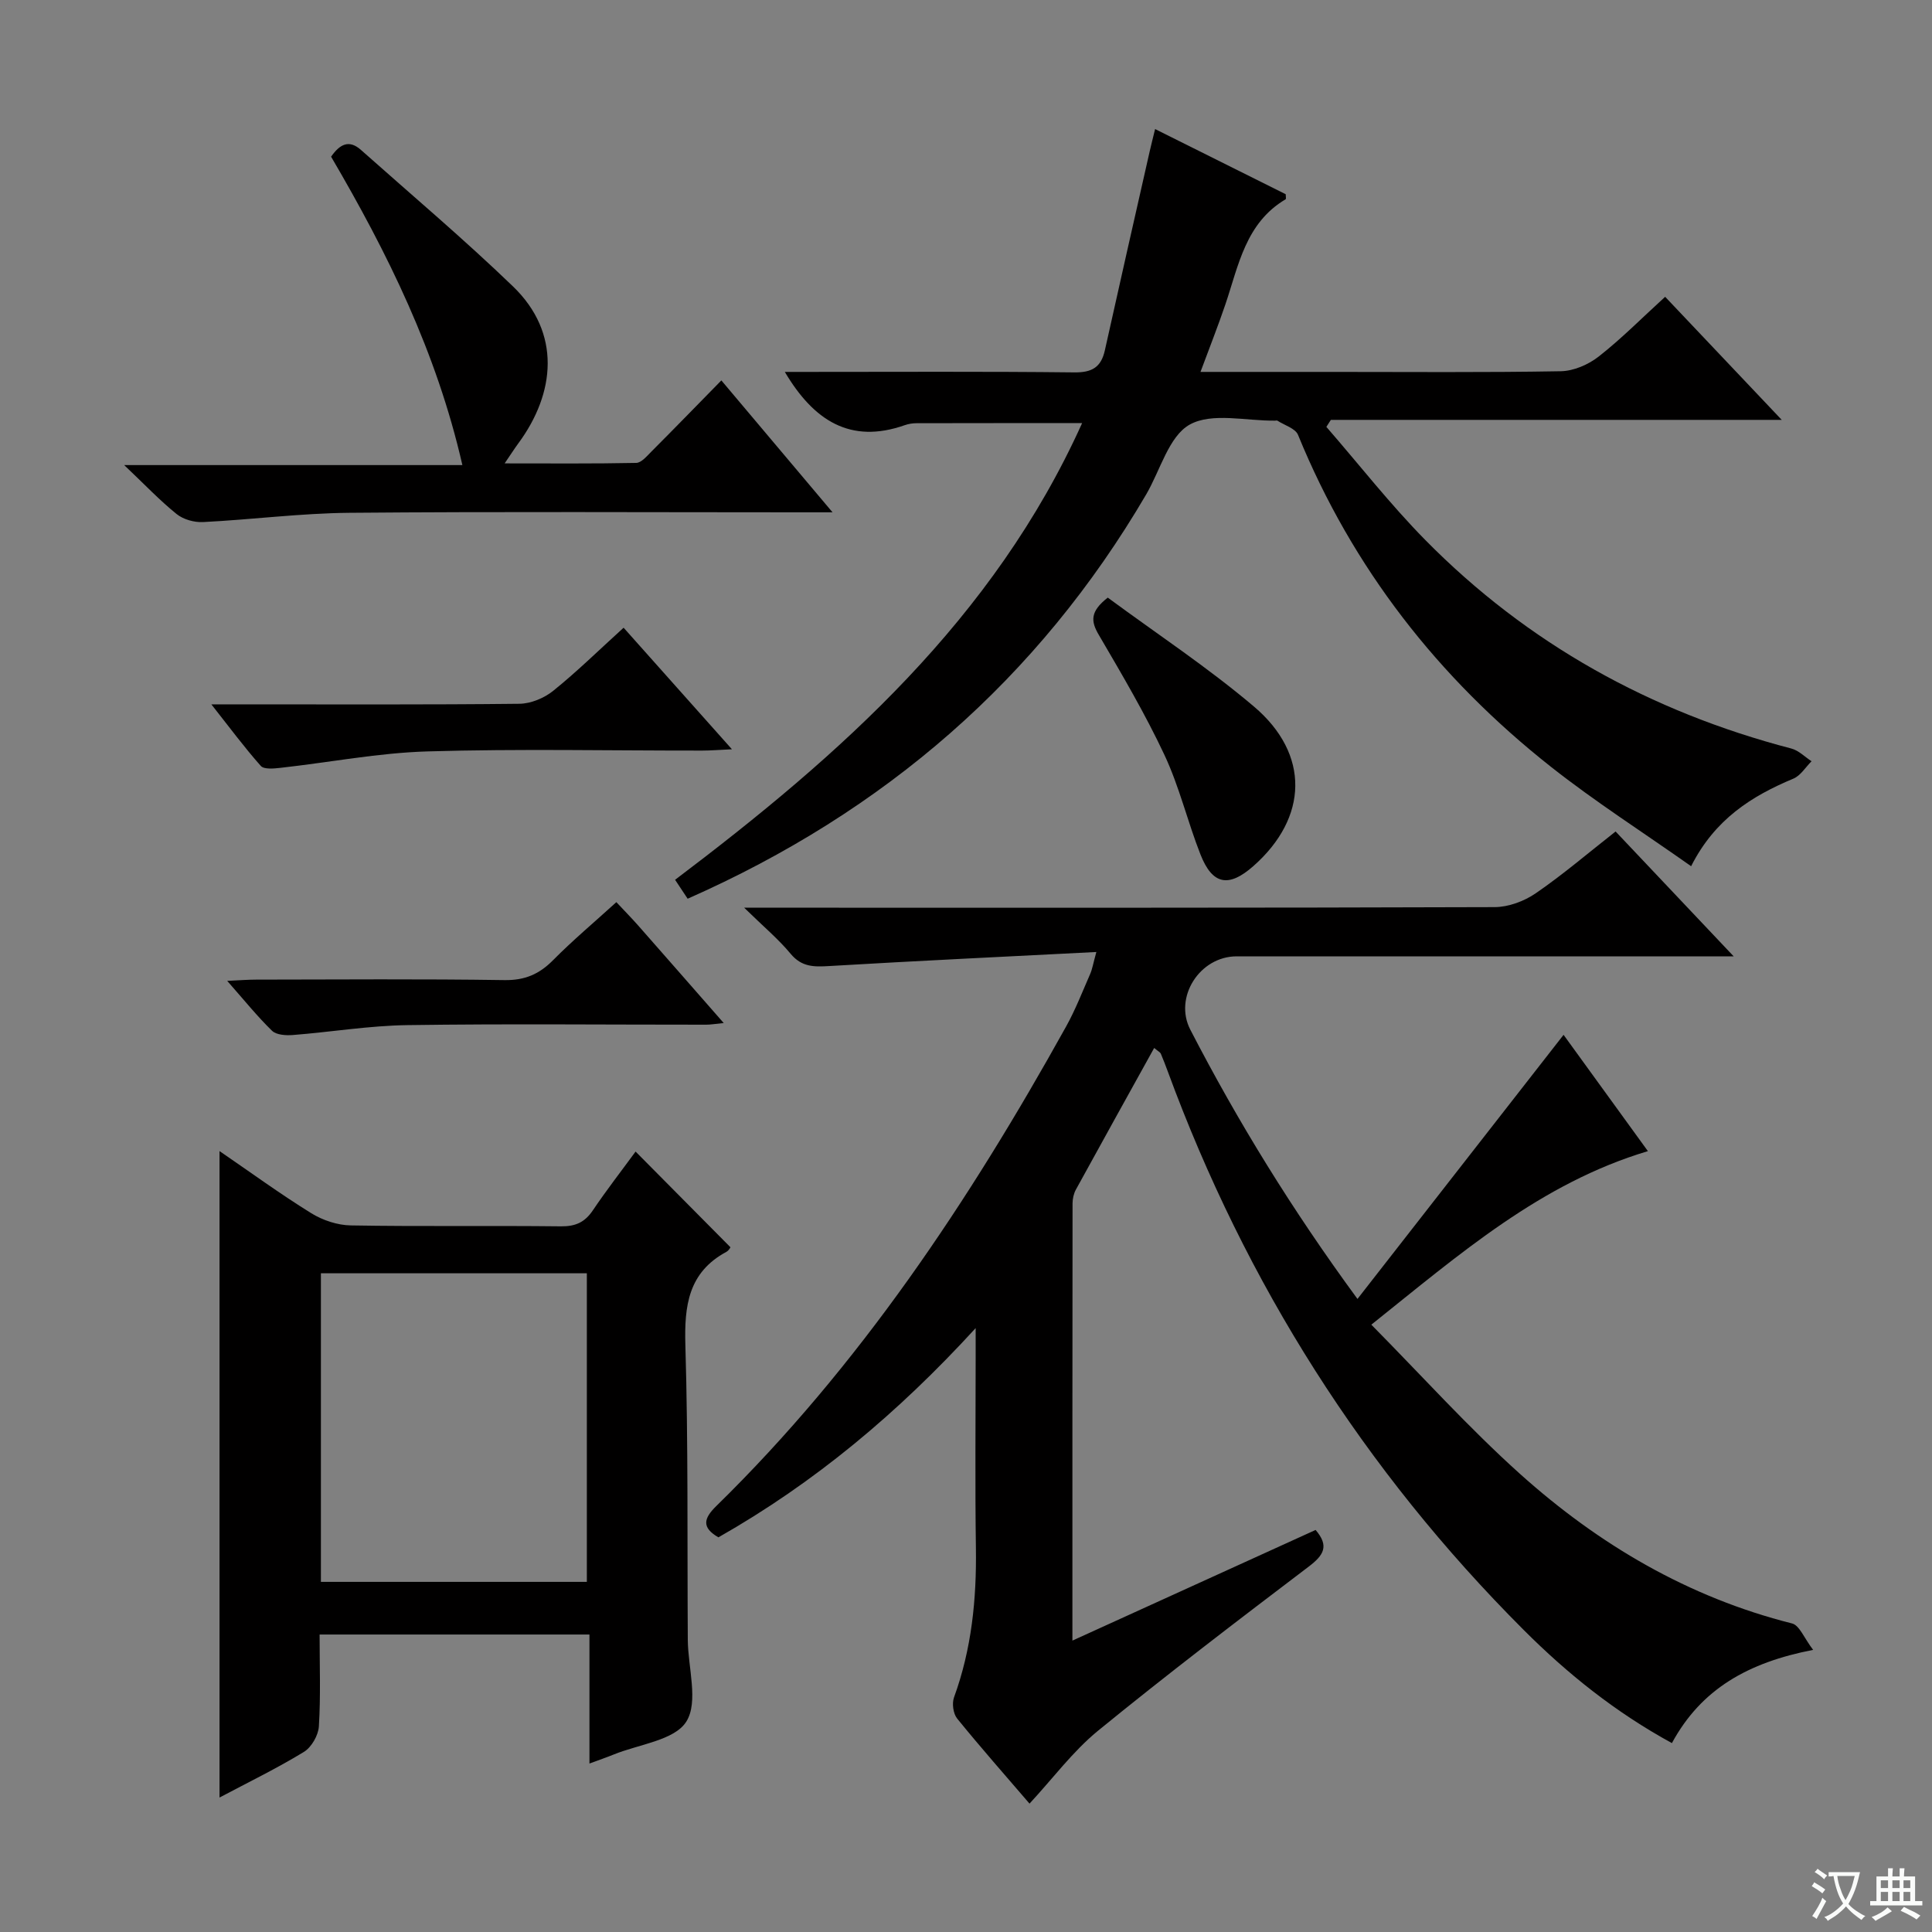 <svg enable-background="new 0 0 400 400" viewBox="0 0 400 400" xmlns="http://www.w3.org/2000/svg"><rect x="0" y="0" width="400" height="400" fill="#808080" stroke="none"/><path d="m377.9 391.2c-.2.3-.4.5-.6.8-.7-.6-1.4-1-2.2-1.5.2-.3.4-.5.5-.8.6.4 1.4.8 2.3 1.5zm-1.8 6.1c-.2-.2-.5-.4-.9-.6.4-.6.8-1.2 1.2-1.9s.7-1.3.9-1.9c.3.3.5.5.8.7-.7 1.3-1.4 2.6-2 3.7zm2.2-9c-.3.3-.5.5-.6.8-.6-.6-1.3-1.1-2-1.5.3-.3.5-.5.6-.7.6.5 1.3.9 2 1.4zm.3.2v-.9h2 4.5c-.3 1.3-.6 2.5-1 3.6s-.9 2.1-1.4 3c.4.5 1 1 1.6 1.4s1.2.8 1.9 1.1c-.3.2-.5.4-.8.8-.4-.3-1-.7-1.6-1.2s-1.2-1.1-1.6-1.6c-.5.6-1.1 1.1-1.7 1.6s-1.4.9-2.1 1.4c-.1-.3-.3-.5-.7-.8.6-.2 1.2-.5 1.9-1s1.4-1.1 2-1.8c-.5-.8-.9-1.6-1.2-2.5s-.6-2-.8-3.2c-.4.1-.7.1-1 .1zm2.5 2.7c.3 1 .7 1.7 1 2.2.3-.5.6-1.1 1-2s.6-1.9.9-3h-3.2-.4c.1.9.3 1.8.7 2.8z" fill="#fafbfa"/><path d="m396.5 388.5v1.5 3.6h1.5v.9c-.4 0-1 0-1.7 0h-7.9c-.5 0-.9 0-1.2 0v-.9h1.3v-3.5c0-.7 0-1.2 0-1.6h2.4c0-.8 0-1.4 0-1.7h1c0 .3-.1.8-.1 1.7h1.5c0-.8 0-1.4 0-1.7h1c0 .3-.1.9-.1 1.7zm-8.2 9.2c-.2-.3-.5-.5-.8-.8.8-.3 1.4-.6 1.9-.9s1-.7 1.4-1.1c.3.3.6.5.9.8-1.6 1-2.8 1.6-3.4 2zm2.6-6.8v-1.6h-1.5v1.6zm0 2.7v-1.9h-1.5v1.9zm2.4-2.7v-1.6h-1.5v1.6zm0 2.7v-1.9h-1.5v1.9zm.2 2 .7-.8c.4.2.9.5 1.6.8s1.3.7 1.8 1c-.3.3-.5.5-.8.8-.4-.3-1.5-1-3.3-1.8zm2-4.7v-1.6h-1.4v1.6zm0 2.7v-1.9h-1.4v1.9z" fill="#fafbfa"/><g fill="#010000"><path d="m213.15 373.42c-4.89-5.7-10.06-11.55-14.98-17.61-.82-1.01-1.11-3.14-.65-4.39 3.65-10.01 4.68-20.33 4.53-30.9-.19-13.16-.05-26.33-.05-39.5 0-1.6 0-3.2 0-6.05-16.16 17.66-33.42 32.05-53.26 43.32-3.5-2.03-3.08-3.89-.45-6.47 29.68-29.04 52.38-63.2 72.43-99.28 1.93-3.47 3.38-7.22 4.98-10.87.45-1.02.62-2.16 1.29-4.57-18.87.97-37.11 1.83-55.33 2.91-3.15.19-5.68.21-7.96-2.53-2.54-3.06-5.64-5.65-9.63-9.55h6.37c49.67 0 99.33.05 149-.12 2.87-.01 6.12-1.22 8.51-2.86 5.61-3.85 10.8-8.29 16.54-12.8 7.97 8.43 15.79 16.7 24.45 25.85-2.9 0-4.64 0-6.39 0-32.17 0-64.33 0-96.5 0-7.67 0-13.07 8.48-9.61 15.18 9.86 19.08 21.09 37.32 34.61 55.75 14.44-18.5 28.47-36.49 42.67-54.68 5.5 7.58 11.4 15.73 17.46 24.08-22.2 6.65-38.87 21.24-57.26 35.93 10.45 10.57 20.12 21.32 30.82 30.93 16.27 14.59 34.8 25.52 56.29 30.93 1.54.39 2.51 3.06 4.36 5.47-13.46 2.61-23.17 8.09-29.24 19.3-11.67-6.37-21.6-14.34-30.65-23.39-33.11-33.1-57.57-71.73-73.72-115.66-.46-1.24-.93-2.48-1.45-3.7-.12-.27-.48-.43-1.37-1.17-5.46 9.86-10.86 19.57-16.2 29.31-.46.83-.69 1.9-.7 2.85-.04 29.82-.03 59.65-.03 90.54 17.12-7.79 33.66-15.31 50.35-22.91 2.88 3.34 1.66 5.25-1.44 7.6-14.7 11.16-29.39 22.36-43.68 34.03-5.19 4.27-9.32 9.87-14.11 15.03z"/><path d="m142.37 186.07c-.94-1.41-1.66-2.5-2.6-3.92 34.27-25.88 65.97-53.99 84.27-94.55-11.83 0-23.06-.01-34.28.02-.82 0-1.68.14-2.45.41-11.27 3.97-18.88-.99-24.82-11.03h4.44c18.5 0 37-.11 55.5.1 3.67.04 5.54-1.07 6.32-4.57 3.05-13.74 6.17-27.46 9.28-41.19.32-1.42.69-2.83 1.12-4.62 9.25 4.62 18.17 9.07 27.04 13.49 0 .47.12.97-.02 1.05-8.28 4.9-9.73 13.67-12.46 21.74-1.53 4.52-3.3 8.97-5.16 14h27.09c15.83 0 31.67.14 47.5-.14 2.66-.05 5.71-1.36 7.85-3.04 4.7-3.68 8.92-7.96 13.76-12.37 7.87 8.31 15.61 16.47 24.14 25.48-31.77 0-62.56 0-93.35 0-.31.48-.62.96-.93 1.45 6.81 7.83 13.22 16.05 20.49 23.43 21.16 21.47 46.65 35.56 75.79 43.17 1.52.4 2.79 1.73 4.17 2.63-1.24 1.23-2.27 2.98-3.76 3.6-8.65 3.61-16.26 8.4-21.17 18.13-9.91-6.99-19.85-13.34-29.05-20.6-23.28-18.38-41.05-41.09-52.34-68.71-.55-1.34-2.79-1.98-4.26-2.93-.12-.08-.33-.01-.49-.01-5.99.08-13.04-1.75-17.66.81-4.34 2.41-6.1 9.47-9.02 14.46-22.37 38.2-54.16 65.7-94.94 83.71z"/><path d="m131.59 238.42c6.69 6.74 13.09 13.2 19.64 19.81.01-.01-.31.67-.84.95-7.89 4.26-8.73 11.16-8.49 19.35.6 20.31.37 40.64.5 60.96.04 5.77 2.26 12.84-.3 16.94-2.44 3.9-9.84 4.7-15.06 6.83-1.5.61-3.03 1.13-5 1.86 0-9.1 0-17.7 0-26.71-18.67 0-37.01 0-55.87 0 0 6.44.24 12.74-.15 19.01-.11 1.86-1.53 4.34-3.11 5.3-5.5 3.36-11.33 6.19-17.46 9.44 0-44.69 0-88.93 0-133.84 6.44 4.41 12.56 8.88 18.99 12.86 2.37 1.47 5.44 2.49 8.21 2.53 14.49.25 28.99.02 43.48.19 3 .03 4.93-.82 6.6-3.29 2.86-4.25 6.01-8.29 8.86-12.19zm-65.15 89.09h55.06c0-21.63 0-42.84 0-63.89-18.64 0-36.85 0-55.06 0z"/><path d="m172.37 106.07c-3.05 0-4.81 0-6.58 0-31.15 0-62.3-.17-93.45.1-10.11.09-20.2 1.41-30.31 1.92-1.82.09-4.07-.54-5.46-1.66-3.49-2.81-6.59-6.09-10.86-10.14h70.02c-5.34-23.38-15.5-43.91-27.18-63.85 1.77-2.54 3.68-3.63 6.18-1.4 10.54 9.37 21.33 18.48 31.48 28.26 10 9.64 8.79 22.08 1.1 32.5-.78 1.06-1.49 2.18-2.83 4.14 9.54 0 18.39.08 27.24-.1 1.05-.02 2.18-1.37 3.09-2.29 4.82-4.83 9.57-9.72 14.54-14.79 7.52 8.93 14.79 17.54 23.02 27.31z"/><path d="m43.76 145.83h6.4c19.13 0 38.25.09 57.38-.12 2.37-.03 5.12-1.17 6.99-2.68 4.9-3.94 9.4-8.37 14.58-13.07 7.39 8.29 14.59 16.37 22.43 25.17-2.66.12-4.4.27-6.14.27-18.96.02-37.93-.39-56.88.17-10.19.3-20.34 2.28-30.51 3.41-1.34.15-3.35.34-4.01-.4-3.36-3.78-6.39-7.87-10.24-12.75z"/><path d="m127.61 186.78c1.54 1.65 3.04 3.17 4.45 4.76 5.77 6.55 11.52 13.13 17.78 20.27-1.77.17-2.69.34-3.62.34-20.63.01-41.25-.21-61.88.09-7.91.11-15.8 1.43-23.71 2.05-1.44.11-3.41-.01-4.31-.88-3.06-2.98-5.76-6.34-9.28-10.33 2.58-.12 4.29-.26 6.01-.26 17.13-.02 34.27-.16 51.4.1 4.22.06 7.18-1.22 10.06-4.13 4.07-4.11 8.54-7.86 13.1-12.01z"/><path d="m229.35 123.73c10.08 7.44 20.65 14.41 30.25 22.54 11.67 9.88 11.23 23.04-.1 33.04-5.11 4.51-8.48 3.9-10.96-2.41-2.67-6.79-4.36-14-7.44-20.57-4.01-8.55-8.84-16.74-13.62-24.91-1.63-2.78-1.84-4.79 1.87-7.69z"/></g></svg>
